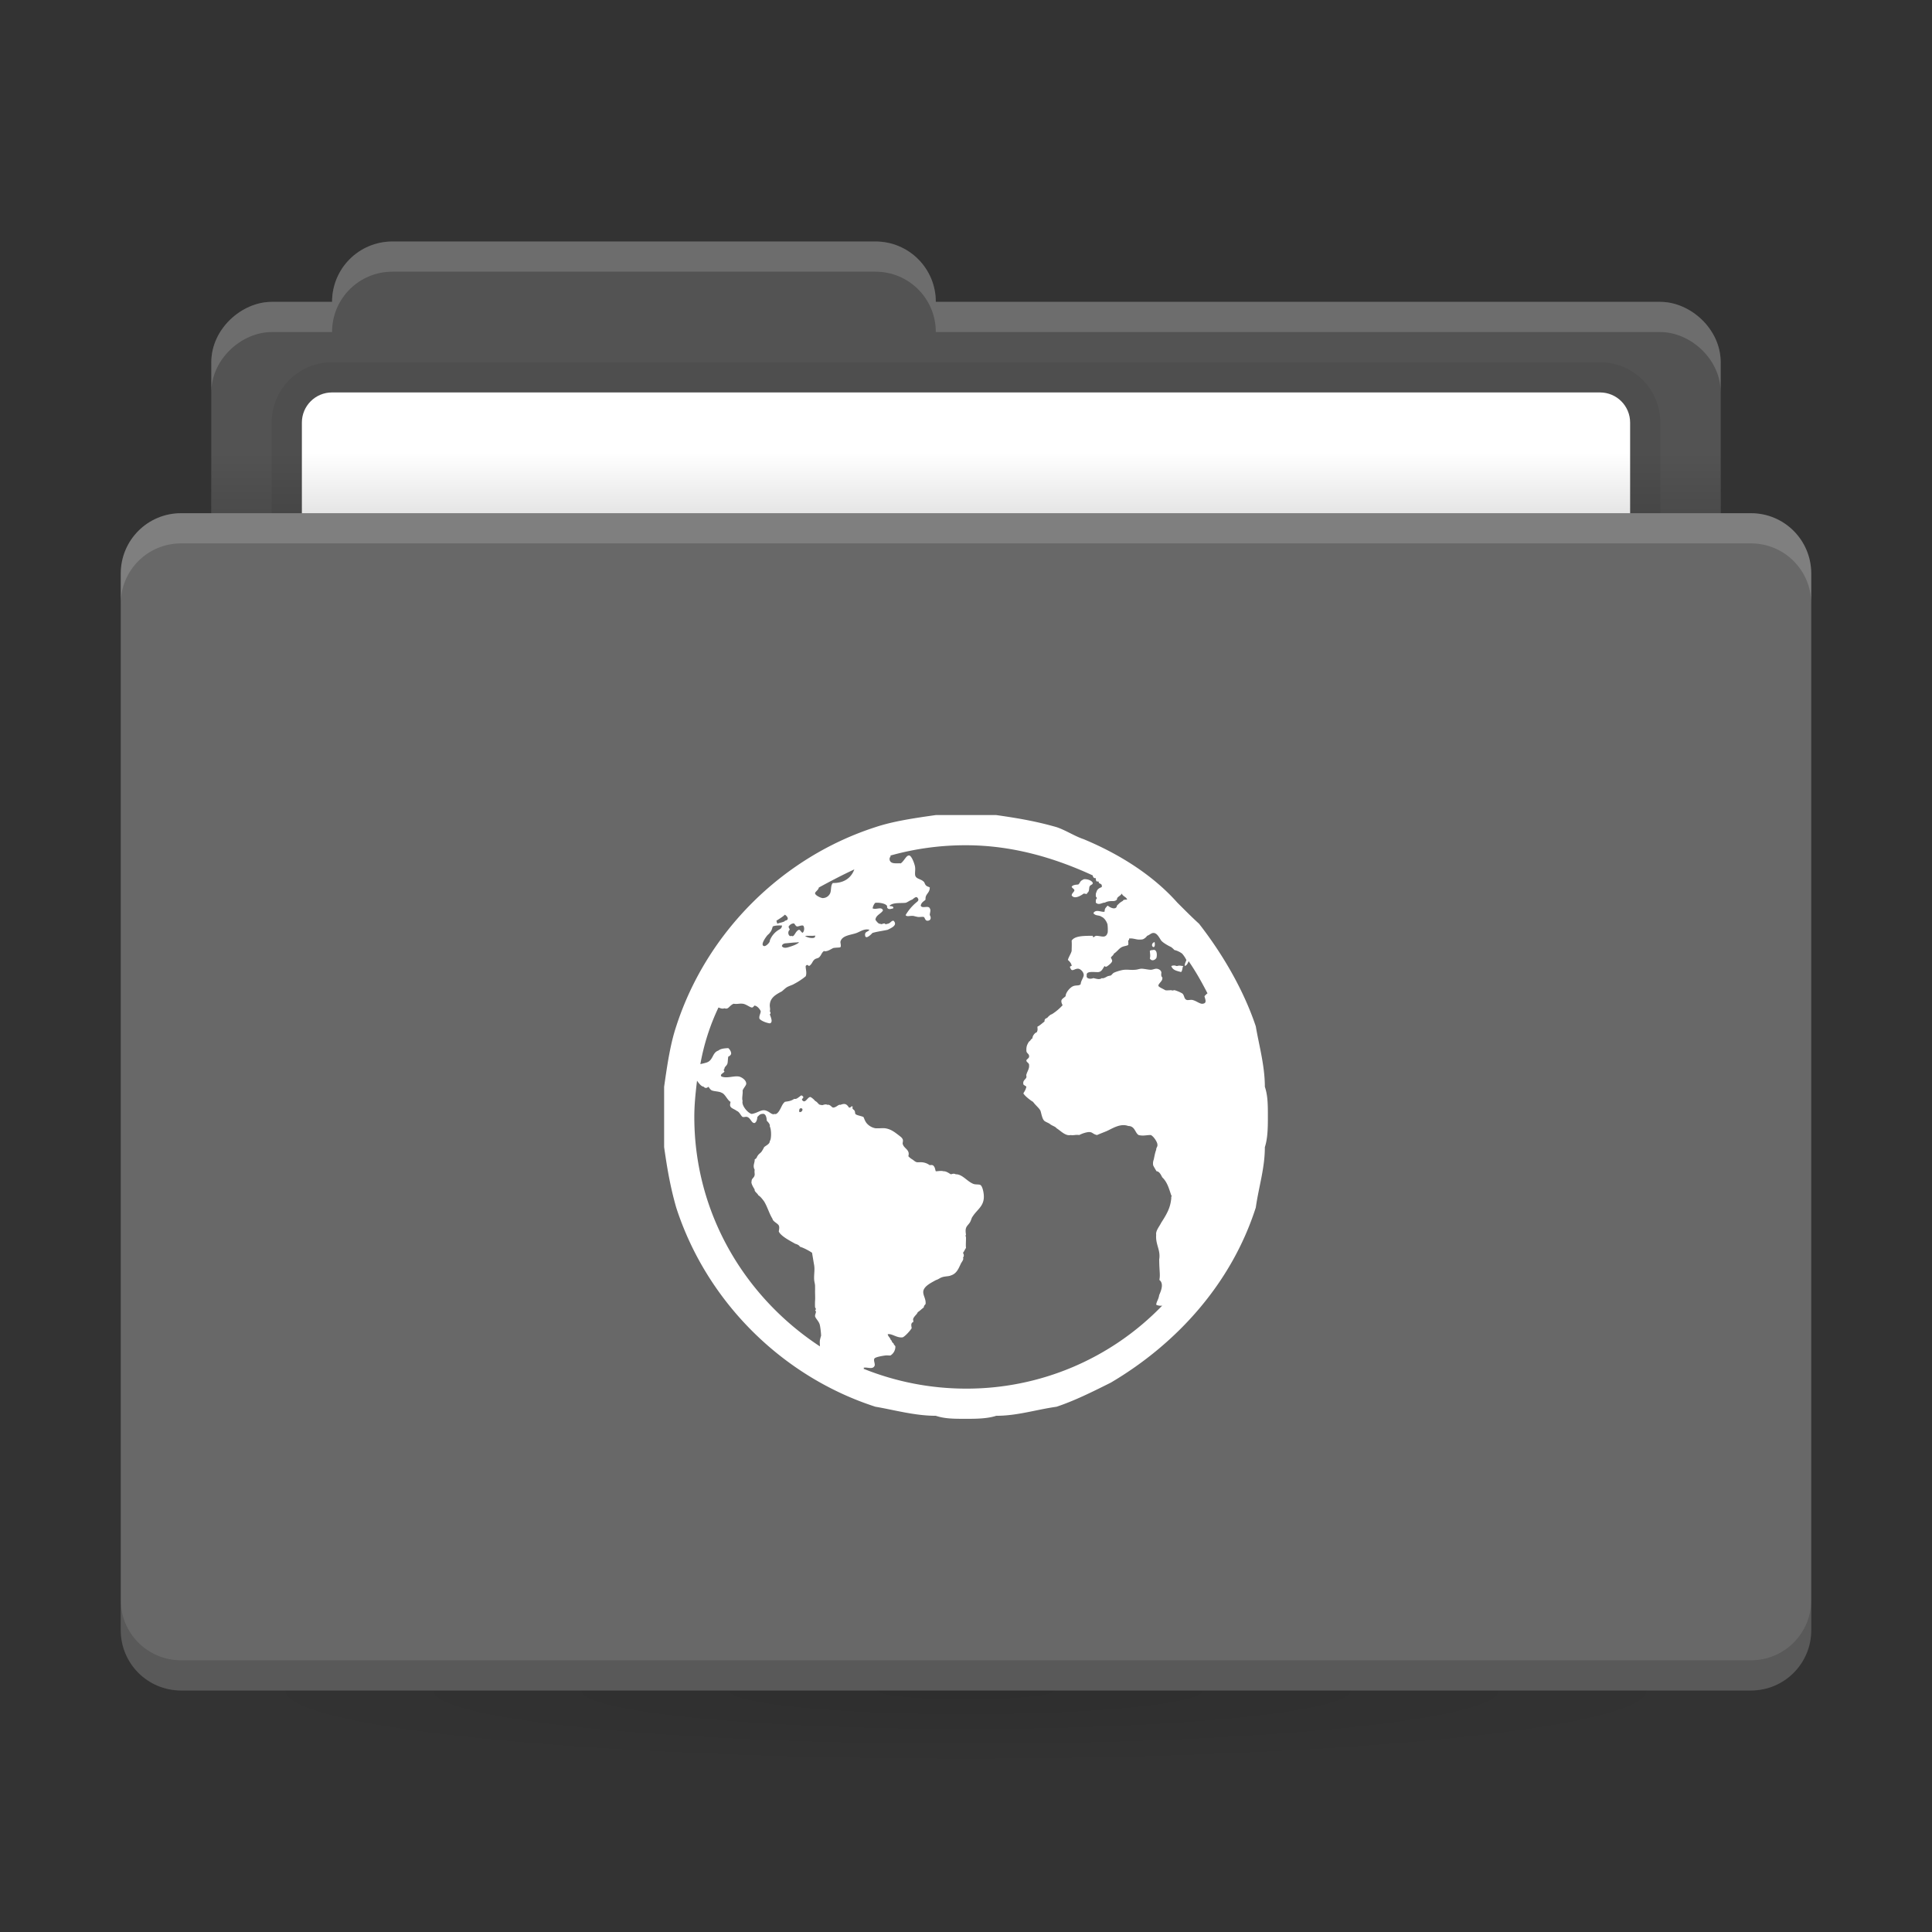 <svg xmlns="http://www.w3.org/2000/svg" xmlns:xlink="http://www.w3.org/1999/xlink" width="64" height="64">
 <rect width="100%" height="100%" fill="#333333" stroke="none"/>
 <defs>
  <linearGradient id="a">
   <stop offset="0"/>
   <stop stop-opacity="0" offset="1"/>
  </linearGradient>
  <linearGradient id="b" x1="31" x2="31" y1="1005.4" y2="1003.4" gradientTransform="matrix(.926 0 0 1 2.37 -988.4)" gradientUnits="userSpaceOnUse" xlink:href="#a"/>
  <radialGradient id="d" cx="32" cy="33.5" r="25" gradientTransform="matrix(1 0 0 .1 0 52.65)" gradientUnits="userSpaceOnUse" xlink:href="#a"/>
 </defs>
<path fill="#686868" d="M13 8c-1.108 0-2 .892-2 2H9c-.99 0-2 .892-2 2v5H6c-1.108 0-2 .892-2 2v35c0 1.108.892 2 2 2h52c1.108 0 2-.892 2-2V19c0-1.108-.892-2-2-2h-1v-5c0-1.108-1.01-2-2-2H31c0-1.108-.892-2-2-2z"/><path d="M13 8c-1.108 0-2 .892-2 2H9c-.99 0-2 .892-2 2v5h50v-5c0-1.108-1.01-2-2-2H31c0-1.108-.892-2-2-2z" opacity=".2"/><path d="M11 12c-1.108 0-2 .892-2 2v3h46v-3c0-1.108-.892-2-2-2z" opacity=".06"/><path fill="#fff" d="M11 13c-.554 0-1 .446-1 1v3h44v-3c0-.554-.446-1-1-1z"/><rect width="50" height="2" x="7" y="15" fill="url(#b)" opacity=".1" ry="0"/><rect width="50" height="5" x="7" y="56" fill="url(#d)" opacity=".1" ry="0"/><path fill="#fff" d="M6 17c-1.108 0-2 .892-2 2v1c0-1.108.892-2 2-2h52c1.108 0 2 .892 2 2v-1c0-1.108-.892-2-2-2zM13 8c-1.108 0-2 .892-2 2H9c-.99 0-2 .892-2 2v1c0-1.108 1.01-2 2-2h2c0-1.108.892-2 2-2h16c1.108 0 2 .892 2 2h24c.99 0 2 .892 2 2v-1c0-1.108-1.01-2-2-2H31c0-1.108-.892-2-2-2z" opacity=".15"/><path d="M6 56c-1.108 0-2-.892-2-2v-1c0 1.108.892 2 2 2h52c1.108 0 2-.892 2-2v1c0 1.108-.892 2-2 2z" opacity=".15"/><path d="M32 27h-1c-.7.1-1.4.2-2 .4-3.1 1-5.6 3.5-6.6 6.6-.2.6-.3 1.3-.4 2v2c.1.7.2 1.3.4 2 1 3.1 3.5 5.6 6.6 6.6.6.1 1.3.3 2 .3.3.1.6.1 1 .1.3 0 .7 0 1-.1.7 0 1.3-.2 2-.3.6-.2 1.2-.5 1.8-.8 2.2-1.3 4-3.3 4.8-5.8.1-.7.3-1.3.3-2 .1-.3.1-.7.1-1 0-.4 0-.7-.1-1 0-.7-.2-1.4-.3-2-.4-1.2-1.1-2.4-1.88-3.4-.22-.2-.42-.4-.72-.7-.8-.9-1.9-1.6-3.1-2.1-.3-.1-.6-.3-.9-.4-.7-.2-1.3-.3-2-.4zm0 1c1.5 0 2.9.4 4.2 1 0 0 0 .1.1.09 0 .01 0 .11.04.11.06 0 .06 0 .06.05.1.05.1.05.1.125 0 .025-.1.025-.16.125-.04.1-.04.1-.04.16 0 .04 0 .04.04.09-.04.05-.04.05-.04.15.1.1.2 0 .3 0 .2-.1.3 0 .4-.1 0-.1.1-.1.16-.2.04.1.14.1.18.2-.04 0-.14 0-.14.04-.1.06-.1.06-.2.16 0 0 0 .09-.1.09s-.2-.09-.21-.09c-.09.1-.09.1-.1.2-.09.031-.29-.1-.37.05.08.104.18.05.28.125.1.036.2.225.19.285.01.047.01.24 0 .24-.059.2-.21.1-.377.1-.046 0-.113.1-.113 0-.3 0-.6 0-.7.16.009.14 0 .24 0 .34-.025.1-.1.2-.125.3.002 0 .125.1.125.2 0 0-.1 0-.031.09.047.11.131-.01.251 0 .079.01.18.11.18.21 0 .076-.1.2-.1.3-.067.082-.2 0-.331.12-.069.053-.169.18-.169.28-.1.1-.2.1-.1.3-.094.1-.2.2-.36.3-.04 0-.14.1-.15.12-.09.024-.09.08-.09.12-.1.075-.19.16-.225.16-.026.042.025.1-.035.2-.04 0-.14.1-.14.2-.036 0-.08.1-.11.1-.09.137-.09.2-.09.3 0 .102.1.1.09.2.01.044-.09.1-.09.125 0 .075.1.075.09.175.01.1-.065.2-.09.3-.013.006.01.053 0 .09-.022.065-.123.105-.1.21-.027.031.1.083.1.1-.027.117-.073.168-.1.22.058.097.242.235.32.28.102.135.203.203.249.3.031.105.054.256.121.325.056.05.155.072.21.125.076.05.164.072.2.125.142.087.292.263.469.225.092.018.177-.02.281 0 .107-.056.25-.1.34-.1.11.009.11.068.25.1.095-.043.213-.086.32-.131.176-.078.453-.269.715-.169.225 0 .225.236.345.3.159.04.278-.006.405 0 .096.049.21.23.215.306.013.094-.04.094-.04.184-.044.11-.063.249-.08.316-.016.053-.034.104-.02.194 0 .01.063.12.112.2.088 0 .147.116.188.2.164.153.22.36.3.6.036.013-.01.024 0 .09-.027.303-.131.503-.331.81-.069.14-.19.27-.169.406-.026.327.152.496.1.814.005.424.04.49.006.68.144.11.073.324-.006.5-.024.155-.084.199-.1.32a.32.32 0 0 0 .2.03A9 9 0 0 1 32 46a9.1 9.1 0 0 1-3.4-.66c.022.002.028-.026 0-.028.12-.04.3.07.369-.062.034-.064-.046-.186 0-.25.032-.044.245-.083.331-.094.078-.016.177.004.2-.006a.34.34 0 0 0 .16-.3c-.009-.028-.056-.053-.06-.1-.072-.04-.045-.089-.1-.125-.012-.064-.076-.095-.094-.175.131-.038.311.134.5.1.09-.044.24-.216.294-.3 0-.026-.027-.125 0-.16.004-.03.044-.04.05-.04.013-.068-.01-.082 0-.11.033-.095.133-.154.15-.221.08-.051.124-.104.2-.157.006-.056.027-.075.06-.112.024-.178-.106-.305-.07-.45.047-.164.283-.27.41-.344.086-.025.142-.077.2-.093.097-.039.23-.027.3-.063.202-.062.26-.25.34-.41.044-.069.09-.131.06-.18.045-.051.029-.105 0-.16.047-.054.054-.096.1-.16-.011-.074 0-.222 0-.34 0-.041-.03-.06 0-.1-.044-.261.038-.271.125-.4.044-.064.063-.173.095-.2.146-.237.392-.344.37-.7-.003-.084-.041-.315-.121-.35-.046-.02-.152-.006-.219-.03-.215-.081-.37-.327-.59-.32-.051-.027-.076-.023-.16 0-.056-.027-.152-.108-.25-.1-.062-.026-.182 0-.25 0-.025-.046-.017-.144-.1-.2.001 0-.062-.017-.1 0a.5.5 0 0 0-.3-.1c-.001-.002-.089.005-.125 0-.056-.009-.104-.061-.155-.094a.5.5 0 0 1-.13-.106c.064-.215-.144-.248-.184-.4-.018-.015.018-.103 0-.15-.023-.067-.081-.1-.156-.16-.13-.098-.25-.191-.437-.215-.084-.009-.182.007-.313 0a.5.5 0 0 1-.28-.155c-.078-.09-.09-.178-.12-.22-.101-.04-.213-.052-.26-.094-.016-.018-.01-.052-.027-.106-.033-.053-.103-.064-.063-.14-.073-.04-.047.042-.125.03-.07-.1-.121-.158-.285-.09-.069-.023-.13.086-.24.09-.046 0-.101-.115-.194-.09-.07-.047-.17.036-.206 0-.09.01-.098-.084-.2-.131-.021-.035-.127-.127-.16-.129-.087.006-.152.196-.24.129-.1-.078.067-.084-.01-.157-.05-.054-.078.003-.121.028-.051.038-.1.078-.157.06-.125.085-.214.08-.312.1-.09.079-.104.157-.16.25-.038.076-.12.184-.18.15-.08.043-.153-.058-.26-.1-.172-.078-.29.073-.5.1-.122-.023-.345-.28-.3-.431-.033-.093.014-.23 0-.344.034-.09.117-.166.12-.225 0-.136-.179-.231-.251-.24-.171-.025-.4.073-.569 0-.061-.066.047-.1.1-.16-.019-.035-.044-.056 0-.094-.01-.058.066-.094.09-.156.024-.047.015-.13.035-.25.024-.003.088-.046.095-.094.006-.062-.046-.147-.095-.186-.15.008-.256.022-.325.08-.215.07-.164.326-.4.4-.03.01-.136.037-.2.05q.176-.982.6-1.875c.05.013.109.057.2.025.136.05.143-.077.3-.15.123.02.196-.014.3 0 .112.009.237.12.306.125.058.002.07-.072.094-.062.086.008.178.122.2.187-.003.082-.067.16-.04.25.082.087.25.137.34.15.111-.028.044-.18 0-.3.03-.017.036-.062 0-.1.022-.065 0-.131 0-.187 0-.26.2-.367.4-.473.05-.04.128-.12.19-.15.096-.048.146-.053.223-.1a2.2 2.2 0 0 0 .377-.25c.047-.114-.008-.255 0-.34.047-.062.07-.026.11 0 .096-.05.121-.172.169-.2.027-.046.123-.054.156-.08.084-.067.084-.16.175-.22.007.022.066.01.106 0 .055-.015.132-.063.194-.094.081-.02.222-.01.24-.031.031-.027-.003-.146 0-.175.047-.218.351-.225.535-.294.127-.049.264-.152.425-.106-.046.08-.167.05-.14.2.027.134.22-.07.24-.094.148-.047.36-.072.506-.106.128-.064.339-.153.194-.3-.075-.007-.106.089-.194.1-.106.034-.074-.003-.106-.01-.068.002-.095.044-.14.01-.053.016-.121-.073-.16-.131.011-.153.188-.2.25-.309-.042-.142-.227-.012-.344-.07.013-.078.06-.167.094-.184.14-.012.328.025.375.094.027-.008-.01.055.031.09.048.046.126.013.184 0 .026-.1-.14-.054-.121-.09.123-.111.349-.074.531-.094.056-.012.14-.083.22-.106.071-.06.141-.12.18-.05.06.075-.015.118-.06.156a1.6 1.6 0 0 0-.34.407c.036.065.137.018.25.027.044.009.11.028.156.035.055.009.113-.009.194 0 .039.018.042.125.12.125.122 0 .132-.104.08-.187.003-.086.043-.16 0-.223-.044-.109-.258.022-.3-.09.024-.122.124-.15.16-.2-.018-.193.14-.204.14-.4-.028-.028-.098-.026-.14-.087-.027-.033-.039-.102-.07-.113-.09-.092-.267-.079-.277-.231-.005-.091.012-.152 0-.249-.013-.094-.108-.358-.188-.38-.102-.018-.16.166-.285.26-.062-.007-.179.007-.25-.01-.04-.005-.116-.038-.121-.121-.005-.048.01-.065.031-.094.005-.007-.005-.024 0-.035A9.2 9.2 0 0 1 32 28m-3.7.8c-.107.297-.364.459-.71.45-.08.08-.045.233-.09.34a.27.27 0 0 1-.25.16c-.067-.005-.25-.093-.25-.16 0-.048.113-.107.125-.19.368-.2.754-.404 1.175-.6m7.6.325c.004.006-.027.014-.06.035-.065.038-.069.101-.12.14-.076.009-.178.008-.22.075.022.056.096.074.09.125-.024.067-.075.074-.09.16.093.147.323-.002.4-.06.088.01.135.033.1-.01.093-.045.07-.146.09-.215.03-.076.107-.058.11-.125-.02-.067-.15-.136-.3-.125M26 30.3c.098.062.154.179 0 .2.013.04-.206.072-.25.1a1 1 0 0 1-.03-.1c.094-.062.212-.13.28-.2m.3.29c.025.006.055.094.106.1.05.002.127-.043.194-.03.039.016.067.159-.01.24-.056-.018-.078-.097-.121-.1-.124.034-.158.27-.249.2-.089.053-.153-.124-.06-.2-.002-.042-.039-.058-.035-.11.027-.037.083-.102.175-.1m-.4.07s-.003-.015.006 0c-.012.093-.05.107-.106.14a.7.7 0 0 0-.3.36c.019.045-.126.196-.187.18-.144-.027.06-.298.093-.34.037-.046.083-.074.094-.1.073-.076.085-.183.1-.21.069-.033.199-.037.3-.03m12.3.246c.131-.009.203.163.269.254.054.067.223.166.331.215.032.027.081.068.1.094a.7.7 0 0 1 .26.121 1 1 0 0 1 .14.21c-.017.07-.06.114-.05.2.063-.021.096-.085.125-.16.236.34.436.699.625 1.066-.038.024-.055.047-.1.094.02.102.096.232-.06.25-.093.013-.207-.096-.34-.125-.054-.013-.144.014-.187 0-.1-.035-.071-.159-.153-.219a1.2 1.2 0 0 0-.254-.106c-.049.008-.074.02-.106 0-.08.006-.187.012-.2 0-.087-.05-.212-.102-.225-.14-.02-.071.153-.166.125-.26.035-.006-.022-.022-.031-.087-.007-.04.009-.1 0-.113-.013-.06-.082-.104-.157-.11-.065 0-.13.035-.187.035-.08.002-.244-.04-.325-.035-.079.009-.119.031-.2.035-.133.013-.226-.009-.35 0-.09.005-.26.056-.344.095-.042.019-.07.065-.106.093-.044.012-.08.016-.11.027-.053.027-.14.085-.19.06-.07.056-.152.032-.28 0-.094.043-.25.023-.22-.087-.033-.17.278-.096.4-.113.098-.025.121-.096.19-.2.038.042.065.022.1 0 .052-.038.145-.113.15-.16.01-.036-.033-.092-.04-.12.02-.04.088-.077.1-.13.114-.073.162-.166.26-.215.06-.035.186-.043.215-.075.007-.077-.002-.091 0-.14.04-.04.03-.059.025-.07.136-.018.235.04.35.035.05-.002.104.004.156-.035A.3.3 0 0 0 38 31c.079-.026.13-.09.2-.094M26.72 31c.023-.004.063.003.08 0 .054-.002.092 0 .1 0 .083 0 .144-.018.1 0 .033.12-.25.075-.34 0-.001.009.035.004.06 0m-.345.22c.03 0 .061-.014.094 0-.084.07-.199.11-.344.155-.07.022-.175.045-.225-.035.023-.09.1-.081.1-.09.142-.009.282-.03.375-.03m11.845 0c-.061.019-.09.139 0 .155.04-.025.041-.08.03-.155-.024-.027-.013-.008-.03 0m-.02.249c-.042.009-.075-.002-.11.031.006.102.024.16 0 .25.062.113.193.045.222-.03.035-.19-.037-.275-.112-.251m.769.531c-.08-.035-.14-.007-.169 0 .049.14.174.16.325.2.054-.053.037-.162.075-.2-.078 0-.12-.027-.2 0zM23.09 35.8c.068.094.137.189.223.2.045.055.098.05.156 0 .047.072.08.11.121.125.1.033.24.028.316.075.117.038.184.242.294.3-.008.058-.03.113 0 .16.035.06.13.08.206.14.093.032.132.16.194.2.056.013.103-.014.15 0 .12.036.146.218.25.2.067-.033.083-.135.09-.2.05-.05.089-.1.16-.1.113-.027.146.114.15.225.061.062.115.122.1.188.059.112.055.432 0 .487.002.096-.118.14-.187.2a1 1 0 0 1-.093.16c-.045.05-.093.072-.13.14-.014.009-.011.068-.09.106.008.117-.077.204 0 .344-.013.056 0 .12 0 .15 0 .117-.112.138-.1.225-.034.064.049.196.1.281-.017.064.087.115.125.194.064.033.13.122.188.2.114.189.168.402.277.575.01.09.183.155.21.225.032.072-.006.169 0 .2.078.16.396.315.54.4.073.022.128.045.16.1.128.036.326.146.4.2.019.108.047.284.069.406.027.16-.007.296 0 .469.005.094.031.155.031.225 0 .058.002.117 0 .15-.002.113.009.23 0 .34a2 2 0 0 0 0 .21c.005.038.059.057 0 .106.067.053-.006.115 0 .194.013.077.134.17.16.3.014.059.038.25.04.35-.02.053-.036.13-.04.15-.009.083.003.12 0 .2C24.665 42.962 23 40.181 23 37c0-.408.041-.794.09-1.2m3.41.92c.119-.041.102.113 0 .12-.036.013-.034-.09 0-.12" class="ColorScheme-Text" style="fill:#fff"/></svg>